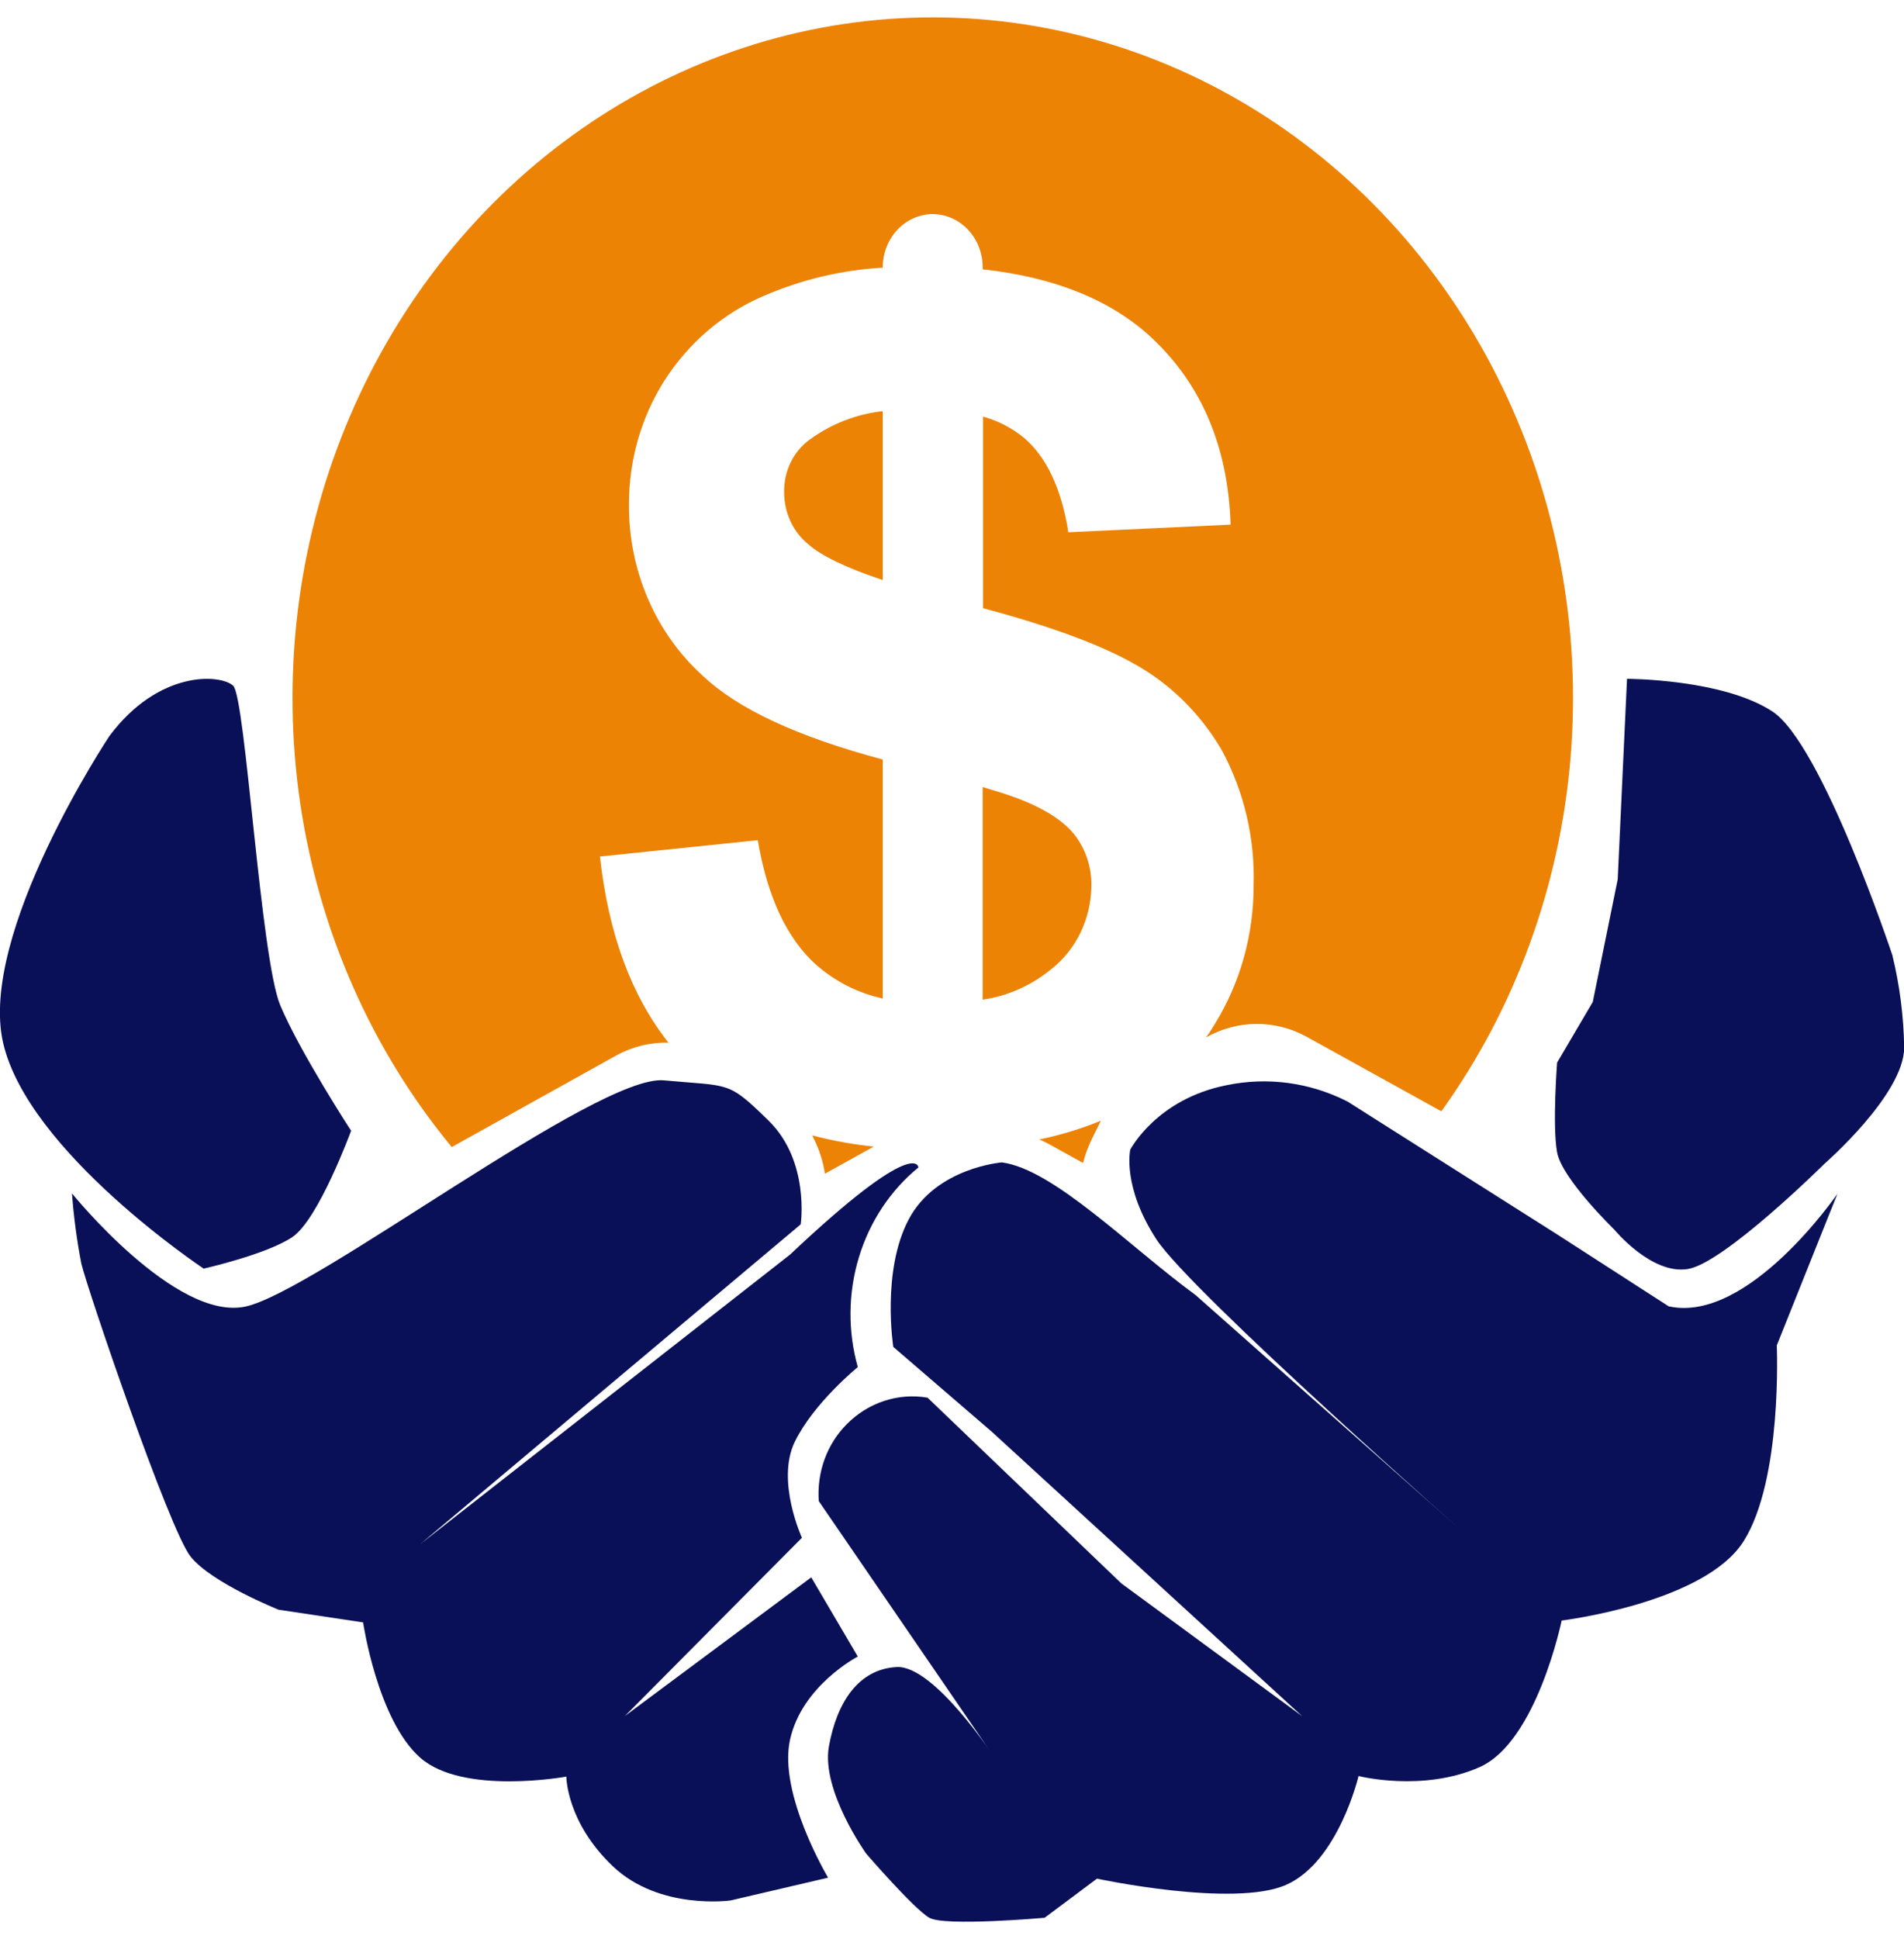 <svg width="55" height="56" viewBox="0 0 55 56" fill="none" xmlns="http://www.w3.org/2000/svg">
<g clip-path="url(#clip0_1104_3599)">
<path d="M6.736 19.802C7.094 20.137 7.524 27.671 8.097 29.032C8.67 30.392 10.142 32.651 10.142 32.651C10.142 32.651 9.2 35.223 8.439 35.726C7.678 36.229 5.883 36.632 5.883 36.632C5.883 36.632 0.82 33.271 0.091 30.118C-0.638 26.965 3.158 21.257 3.158 21.257C4.587 19.336 6.378 19.465 6.736 19.802Z" fill="#091057"/>
<path d="M19.181 31.196C17.257 31.013 9.114 37.287 7.094 37.727C5.074 38.167 2.079 34.46 2.079 34.46C2.13 35.141 2.22 35.817 2.349 36.486C2.521 37.215 4.891 44.184 5.507 44.95C6.123 45.716 8.049 46.482 8.049 46.482L10.489 46.848C10.489 46.848 10.9 49.657 12.135 50.752C13.37 51.847 16.359 51.301 16.359 51.301C16.359 51.301 16.359 52.613 17.704 53.891C19.049 55.168 21.104 54.877 21.104 54.877L23.921 54.219C23.921 54.219 22.479 51.81 22.82 50.241C23.162 48.671 24.779 47.834 24.779 47.834L23.434 45.547L18.054 49.549L23.165 44.404C23.165 44.404 22.409 42.76 22.96 41.631C23.512 40.502 24.779 39.476 24.779 39.476C24.487 38.44 24.498 37.334 24.811 36.304C25.123 35.275 25.723 34.37 26.53 33.711C26.53 33.711 26.495 32.762 22.82 36.229L12.141 44.587L23.13 35.354C23.13 35.354 23.399 33.531 22.204 32.362C21.01 31.193 21.104 31.376 19.181 31.196Z" fill="#091057"/>
<path d="M25.021 53.525C25.021 53.525 23.714 51.701 23.945 50.424C24.176 49.146 24.803 48.197 25.901 48.137C26.998 48.077 28.787 50.838 28.787 50.838L23.652 43.346C23.622 42.936 23.679 42.523 23.818 42.139C23.958 41.755 24.177 41.408 24.459 41.126C24.766 40.815 25.137 40.584 25.542 40.452C25.947 40.319 26.375 40.287 26.794 40.359L32.392 45.722L37.614 49.555L28.65 41.343L25.804 38.893C25.804 38.893 25.459 36.704 26.25 35.209C27.041 33.714 28.941 33.565 28.941 33.565C30.444 33.765 32.634 36.006 34.539 37.398L42.609 44.544C42.609 44.544 34.402 37.318 33.404 35.786C32.406 34.254 32.65 33.197 32.65 33.197C32.65 33.197 33.404 31.736 35.432 31.336C36.615 31.09 37.842 31.256 38.929 31.81L44.974 35.64L48.202 37.721C50.502 38.23 53.077 34.471 53.077 34.471L51.325 38.85C51.325 38.85 51.497 42.72 50.365 44.507C49.232 46.293 45.111 46.794 45.111 46.794C45.111 46.794 44.39 50.298 42.741 51.027C41.092 51.756 39.244 51.284 39.244 51.284C39.244 51.284 38.66 53.765 37.148 54.428C35.636 55.091 31.687 54.248 31.687 54.248L30.175 55.377C30.175 55.377 27.291 55.634 26.845 55.377C26.398 55.12 25.021 53.525 25.021 53.525Z" fill="#091057"/>
<path d="M46.999 19.602L46.73 25.393L46.01 28.932L44.979 30.684C44.979 30.684 44.839 32.508 44.979 33.274C45.119 34.04 46.626 35.5 46.626 35.5C46.626 35.5 47.702 36.815 48.756 36.644C49.811 36.472 52.705 33.602 52.705 33.602C52.705 33.602 55.005 31.601 55.005 30.247C54.991 29.347 54.876 28.453 54.664 27.583C54.664 27.583 52.635 21.477 51.193 20.54C49.752 19.602 46.999 19.602 46.999 19.602Z" fill="#091057"/>
<path d="M30.299 33.036L31.286 33.582C31.345 33.35 31.427 33.124 31.531 32.911L31.779 32.405C31.779 32.388 31.797 32.373 31.806 32.359C31.227 32.596 30.631 32.778 30.022 32.902C30.108 32.942 30.208 32.985 30.299 33.036Z" fill="#EC8305"/>
<path d="M22.651 14.22C22.651 14.509 22.715 14.794 22.835 15.054C22.956 15.313 23.131 15.539 23.348 15.715C23.724 16.052 24.443 16.395 25.5 16.75V11.873C24.746 11.955 24.023 12.235 23.396 12.688C23.161 12.857 22.97 13.085 22.839 13.353C22.709 13.62 22.644 13.919 22.651 14.22Z" fill="#EC8305"/>
<path d="M29.347 23.035C29.134 22.955 28.809 22.852 28.386 22.726V28.866C29.112 28.761 29.799 28.454 30.377 27.977C30.728 27.7 31.014 27.342 31.213 26.929C31.412 26.516 31.519 26.06 31.526 25.596C31.539 25.054 31.367 24.525 31.042 24.107C30.715 23.693 30.15 23.336 29.347 23.035Z" fill="#EC8305"/>
<path d="M23.523 32.911C23.673 33.218 23.777 33.549 23.829 33.891L25.242 33.108C24.641 33.047 24.046 32.939 23.461 32.785L23.523 32.911Z" fill="#EC8305"/>
<path d="M17.795 30.481C18.262 30.223 18.784 30.095 19.31 30.109C18.234 28.743 17.577 26.965 17.33 24.733L21.89 24.261C22.164 25.887 22.721 27.081 23.56 27.846C24.12 28.34 24.786 28.679 25.5 28.832V21.932C23.039 21.274 21.309 20.47 20.308 19.519C19.628 18.908 19.084 18.145 18.715 17.285C18.345 16.425 18.159 15.489 18.169 14.543C18.17 13.288 18.52 12.062 19.175 11.019C19.884 9.901 20.894 9.038 22.073 8.54C23.165 8.07 24.323 7.795 25.5 7.729V7.714C25.501 7.309 25.654 6.92 25.924 6.633C26.194 6.346 26.56 6.184 26.942 6.182C27.324 6.183 27.691 6.345 27.962 6.632C28.232 6.919 28.385 7.308 28.386 7.714V7.777C30.444 8.002 32.058 8.649 33.229 9.718C34.701 11.077 35.474 12.887 35.548 15.149L30.861 15.369C30.66 14.104 30.23 13.192 29.57 12.634C29.22 12.351 28.82 12.146 28.395 12.03V17.561C30.305 18.072 31.746 18.6 32.72 19.145C33.773 19.718 34.661 20.584 35.287 21.652C35.935 22.843 36.256 24.204 36.212 25.579C36.214 26.989 35.829 28.369 35.104 29.549C35.02 29.692 34.929 29.835 34.835 29.958C35.283 29.704 35.783 29.57 36.291 29.567C36.799 29.564 37.3 29.692 37.751 29.941L41.635 32.09C43.763 29.134 45.057 25.596 45.367 21.889C45.676 18.182 44.989 14.457 43.384 11.149C41.779 7.841 39.323 5.085 36.301 3.202C33.28 1.319 29.817 0.386 26.317 0.513C22.816 0.639 19.421 1.819 16.526 3.916C13.632 6.012 11.358 8.939 9.968 12.355C8.578 15.772 8.13 19.537 8.675 23.213C9.221 26.89 10.738 30.326 13.05 33.122L17.795 30.481Z" fill="#EC8305"/>
</g>
<defs>
<clipPath id="clip0_1104_3599">
<rect width="55" height="55" fill="white" transform="translate(0 0.5)"/>
</clipPath>
</defs>
</svg>
